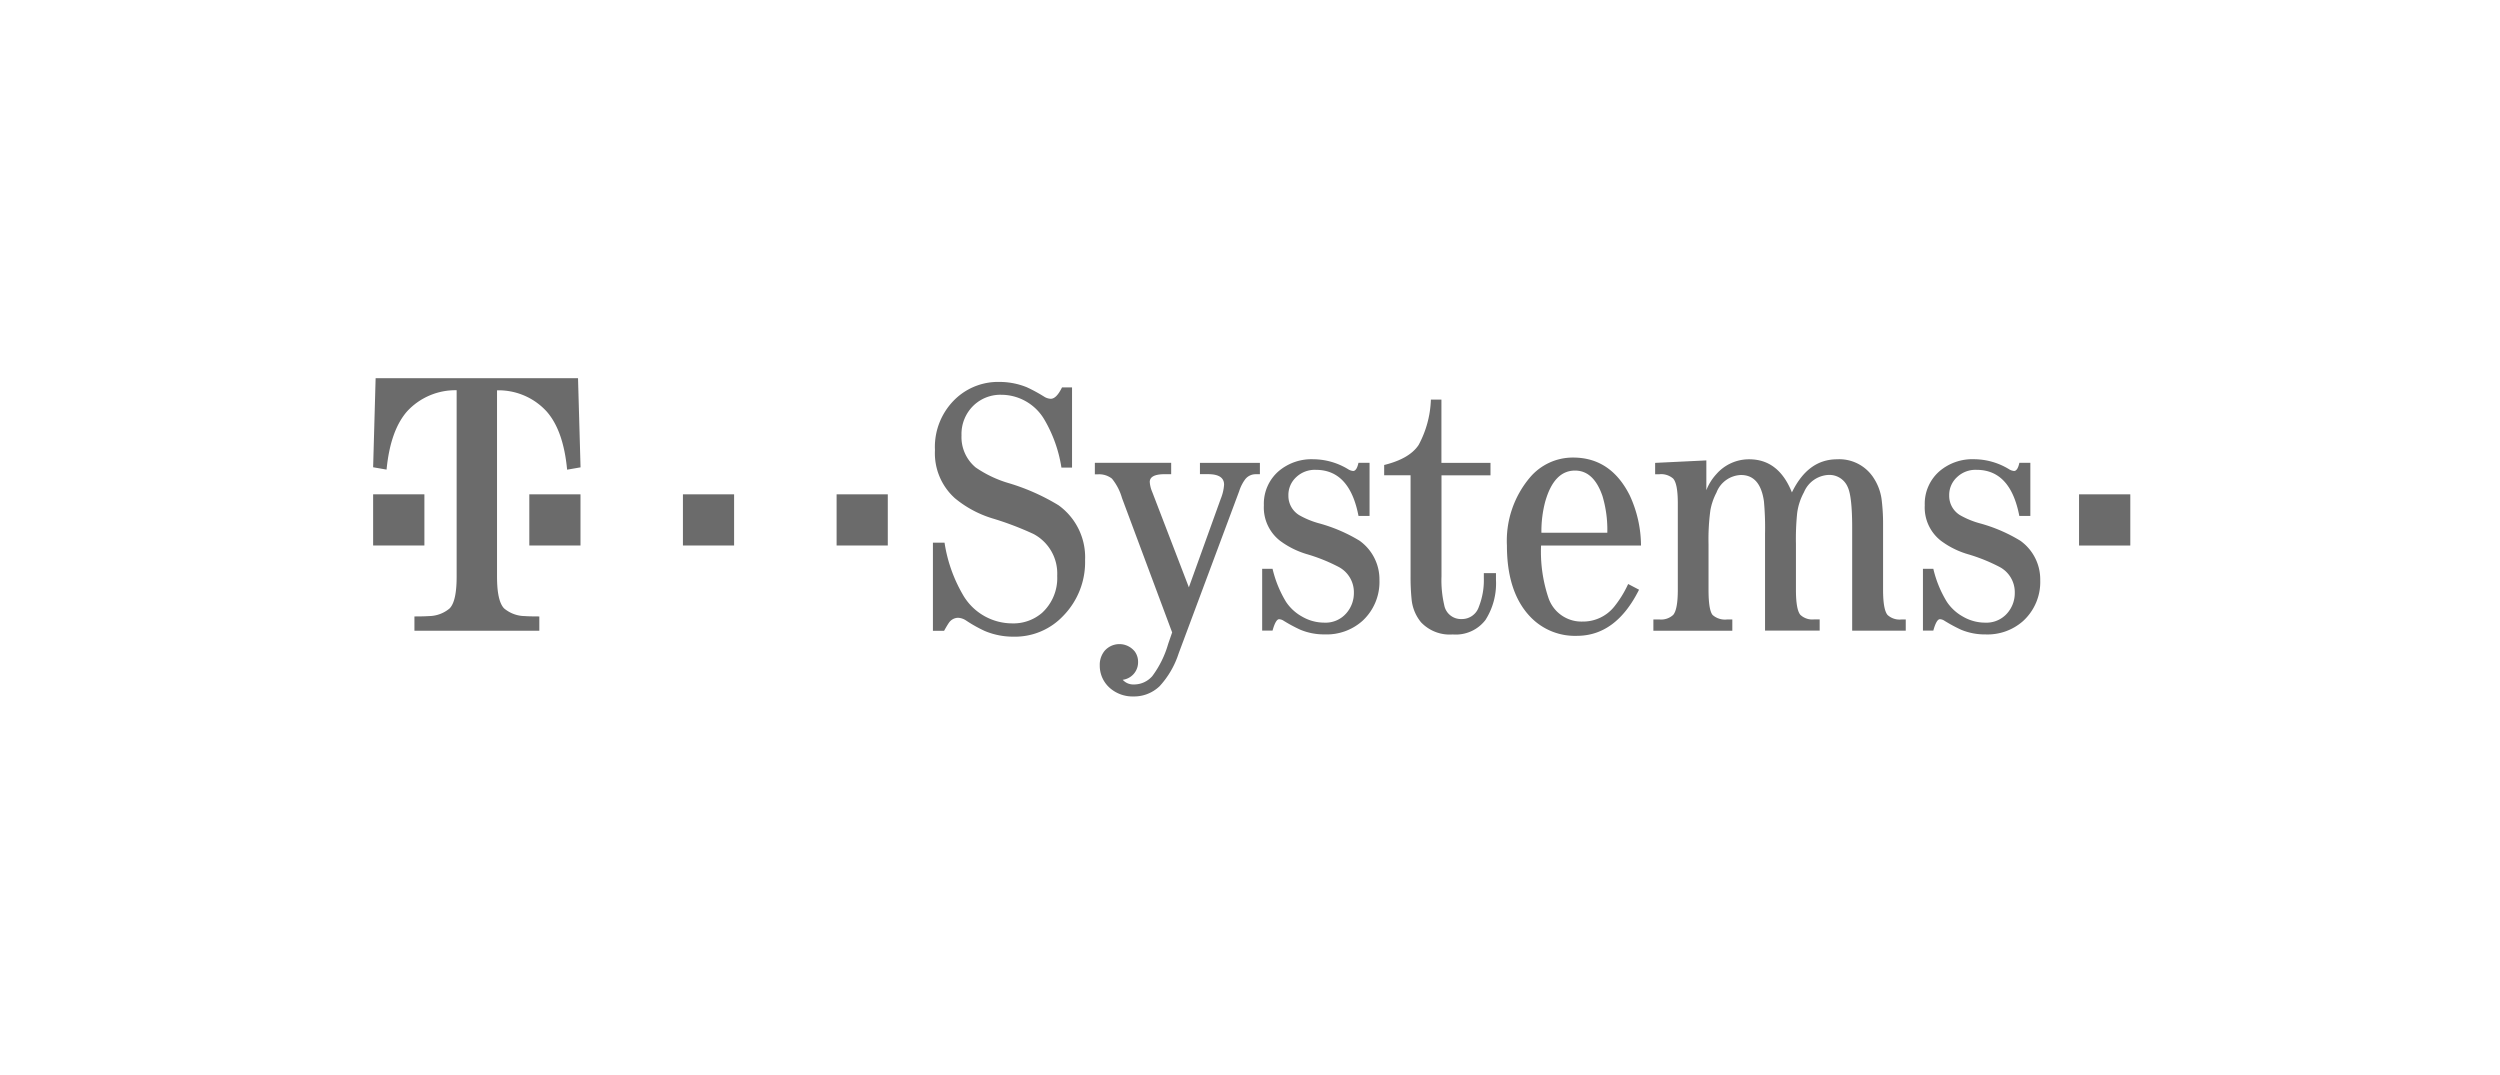 <?xml version="1.0" encoding="UTF-8"?>
<svg xmlns="http://www.w3.org/2000/svg" xmlns:xlink="http://www.w3.org/1999/xlink" width="335" height="144" viewBox="0 0 335 144">
  <defs>
    <clipPath id="clip-path">
      <rect id="Rechteck_18227" data-name="Rechteck 18227" width="235.46" height="42.646" fill="none"></rect>
    </clipPath>
    <clipPath id="clip-t-systems">
      <rect width="335" height="144"></rect>
    </clipPath>
  </defs>
  <g id="t-systems" clip-path="url(#clip-t-systems)">
    <g id="Gruppe_10304" data-name="Gruppe 10304" transform="translate(50 50.678)" opacity="0.85">
      <rect id="Rechteck_18222" data-name="Rechteck 18222" width="6.869" height="6.857" transform="translate(0 15.561)" fill="#515151"></rect>
      <rect id="Rechteck_18223" data-name="Rechteck 18223" width="6.858" height="6.857" transform="translate(20.928 15.562)" fill="#515151"></rect>
      <rect id="Rechteck_18224" data-name="Rechteck 18224" width="6.858" height="6.857" transform="translate(41.512 15.562)" fill="#515151"></rect>
      <rect id="Rechteck_18225" data-name="Rechteck 18225" width="6.858" height="6.857" transform="translate(62.105 15.562)" fill="#515151"></rect>
      <g id="Gruppe_10303" data-name="Gruppe 10303" transform="translate(0 0.001)">
        <g id="Gruppe_10302" data-name="Gruppe 10302" clip-path="url(#clip-path)">
          <path id="Pfad_2968" data-name="Pfad 2968" d="M27.455,0H.334L0,11.934l1.8.313C2.138,8.725,3.07,6.114,4.579,4.412a8.8,8.8,0,0,1,6.611-2.8V26.594c0,2.181-.3,3.6-.941,4.255a4.35,4.35,0,0,1-2.754,1.026c-.381.029-1.037.049-1.961.049v1.912H22.269V31.924c-.921,0-1.577-.019-1.961-.049a4.373,4.373,0,0,1-2.756-1.026c-.637-.655-.95-2.074-.95-4.255V1.625a8.719,8.719,0,0,1,6.618,2.8q2.278,2.549,2.773,7.833l1.8-.313Z" transform="translate(0 0)" fill="#515151"></path>
          <path id="Pfad_2969" data-name="Pfad 2969" d="M93.731,11.993a18.2,18.2,0,0,0-2.292-6.445A6.711,6.711,0,0,0,85.7,2.231a5.208,5.208,0,0,0-3.585,1.291,5.306,5.306,0,0,0-1.774,4.157,5.288,5.288,0,0,0,1.911,4.3A15.553,15.553,0,0,0,86.765,14.1a28.553,28.553,0,0,1,6.574,2.934A8.581,8.581,0,0,1,96.9,24.374a10.293,10.293,0,0,1-2.92,7.472,8.873,8.873,0,0,1-6.623,2.8,9.853,9.853,0,0,1-3.9-.763,18.343,18.343,0,0,1-2.508-1.408,2.125,2.125,0,0,0-1.078-.362,1.525,1.525,0,0,0-1.215.666c-.156.225-.372.577-.646,1.078h-1.5V22.046h1.558a19.675,19.675,0,0,0,2.371,6.827,7.637,7.637,0,0,0,6.672,3.99,5.867,5.867,0,0,0,4.02-1.408,6.321,6.321,0,0,0,2.034-4.972,5.994,5.994,0,0,0-3.155-5.588,41.368,41.368,0,0,0-5.526-2.1,14.521,14.521,0,0,1-5.026-2.7,8.1,8.1,0,0,1-2.675-6.445A8.885,8.885,0,0,1,79.7,2.623,8.3,8.3,0,0,1,85.462.51a9.7,9.7,0,0,1,3.634.713,21.16,21.16,0,0,1,2.322,1.262,1.779,1.779,0,0,0,.882.283c.509,0,1.009-.508,1.509-1.526h1.343v10.75Z" transform="translate(-1.499 -0.01)" fill="#515151"></path>
          <path id="Pfad_2970" data-name="Pfad 2970" d="M98.661,11.563H108.87V13.09h-.882c-1.323,0-1.989.352-1.989,1.046a4.113,4.113,0,0,0,.334,1.34L111.24,28.25,115.508,16.4a6.114,6.114,0,0,0,.451-1.907c0-.939-.716-1.408-2.157-1.408h-1.078V11.568h8.034v1.527h-.528a1.773,1.773,0,0,0-1.431.664,5.436,5.436,0,0,0-.814,1.6L109.87,37.111a11.869,11.869,0,0,1-2.536,4.372,4.927,4.927,0,0,1-3.537,1.389,4.611,4.611,0,0,1-3.018-1.027A3.97,3.97,0,0,1,99.3,38.695a2.94,2.94,0,0,1,.667-1.956,2.633,2.633,0,0,1,3.718-.212,2.606,2.606,0,0,1,.319.339,2.337,2.337,0,0,1,.431,1.388,2.363,2.363,0,0,1-2.059,2.386,1.92,1.92,0,0,0,1.51.626,3.244,3.244,0,0,0,2.459-1.125,13.424,13.424,0,0,0,2.127-4.323L109,34.294l-6.726-18.027a7.23,7.23,0,0,0-1.341-2.581,2.768,2.768,0,0,0-1.891-.577h-.4v-1.54h.019Z" transform="translate(-1.932 -0.227)" fill="#515151"></path>
          <path id="Pfad_2971" data-name="Pfad 2971" d="M135.9,11.553v7.121H134.42c-.794-4.128-2.7-6.177-5.712-6.177a3.609,3.609,0,0,0-2.635.98,3.237,3.237,0,0,0-1.048,2.451,3.025,3.025,0,0,0,1.46,2.647,11.4,11.4,0,0,0,2.606,1.078,21.144,21.144,0,0,1,5.46,2.335,6.371,6.371,0,0,1,2.675,5.321,7.075,7.075,0,0,1-2.323,5.467,7.2,7.2,0,0,1-5.026,1.771,8.225,8.225,0,0,1-3.253-.626,20.361,20.361,0,0,1-2.224-1.194,1.226,1.226,0,0,0-.618-.215q-.454,0-.882,1.526h-1.389V25.754H122.9a15.276,15.276,0,0,0,1.813,4.441,6.18,6.18,0,0,0,2.176,1.985,5.913,5.913,0,0,0,2.941.792,3.669,3.669,0,0,0,2.941-1.241,4.08,4.08,0,0,0,1.029-2.745,3.831,3.831,0,0,0-2.008-3.462,23.191,23.191,0,0,0-4.331-1.741,11.483,11.483,0,0,1-3.566-1.79,5.655,5.655,0,0,1-2.157-4.753,5.771,5.771,0,0,1,2.008-4.587,6.788,6.788,0,0,1,4.6-1.576,9.089,9.089,0,0,1,4.637,1.308,1.568,1.568,0,0,0,.716.265c.314,0,.558-.363.716-1.1H135.9Z" transform="translate(-2.38 -0.217)" fill="#515151"></path>
          <path id="Pfad_2972" data-name="Pfad 2972" d="M145.867,13.066V26.6a14.649,14.649,0,0,0,.363,3.844,2.27,2.27,0,0,0,2.322,1.887,2.381,2.381,0,0,0,2.322-1.643,9.72,9.72,0,0,0,.667-3.844v-.664h1.626v.909a9.093,9.093,0,0,1-1.411,5.37,5.011,5.011,0,0,1-4.38,1.936,5.282,5.282,0,0,1-4.262-1.643,5.672,5.672,0,0,1-1.244-2.982,29.117,29.117,0,0,1-.147-3.149V13.066h-3.537V11.687q3.393-.835,4.614-2.679a13.723,13.723,0,0,0,1.647-6.084h1.411V11.4h6.574v1.673h-6.569Z" transform="translate(-2.707 -0.058)" fill="#515151"></path>
          <path id="Pfad_2973" data-name="Pfad 2973" d="M172.931,22.631H159.538a19.433,19.433,0,0,0,.98,6.992,4.669,4.669,0,0,0,4.594,3.2,5.355,5.355,0,0,0,4.232-2,14.289,14.289,0,0,0,1.863-3.032l1.46.763q-3.085,6.177-8.327,6.182a8.257,8.257,0,0,1-6.319-2.631q-3.057-3.272-3.058-9.458a13.143,13.143,0,0,1,3.058-9.1,7.519,7.519,0,0,1,5.81-2.7q5.04,0,7.583,5.056a16.133,16.133,0,0,1,1.516,6.731m-4.516-1.711a15.787,15.787,0,0,0-.647-4.92q-1.176-3.419-3.683-3.413-2.821,0-4,4.2a15.553,15.553,0,0,0-.5,4.129Z" transform="translate(-3.035 -0.213)" fill="#515151"></path>
          <path id="Pfad_2974" data-name="Pfad 2974" d="M201.619,34.05V20.3c0-2.837-.2-4.666-.6-5.5a2.66,2.66,0,0,0-2.537-1.623,3.757,3.757,0,0,0-3.321,2.318,7.99,7.99,0,0,0-.911,2.768,33.933,33.933,0,0,0-.167,4.176v6.132c0,1.779.2,2.9.6,3.364a2.343,2.343,0,0,0,1.863.6h.716v1.506h-7.32V21.061a39.165,39.165,0,0,0-.147-4.343q-.5-3.537-3.086-3.529a3.653,3.653,0,0,0-3.281,2.367,8.1,8.1,0,0,0-.814,2.386,28.905,28.905,0,0,0-.244,4.51v6.132c0,1.809.186,2.933.549,3.364a2.512,2.512,0,0,0,1.939.6h.7v1.506H174.98V32.543h.784a2.386,2.386,0,0,0,1.863-.6c.412-.459.627-1.583.627-3.364v-11.6c0-1.751-.206-2.856-.627-3.315a2.459,2.459,0,0,0-1.863-.577h-.549V11.563l6.863-.331v3.99a6.858,6.858,0,0,1,1.343-2.151,5.8,5.8,0,0,1,4.4-1.988c2.635,0,4.536,1.477,5.722,4.439,1.44-2.964,3.449-4.439,6.054-4.439a5.469,5.469,0,0,1,4.947,2.581,6.915,6.915,0,0,1,1.049,3.052,25.883,25.883,0,0,1,.166,3.031V28.58c0,1.78.206,2.9.6,3.364a2.381,2.381,0,0,0,1.891.6h.548v1.506h-7.18Z" transform="translate(-3.427 -0.217)" fill="#515151"></path>
          <path id="Pfad_2975" data-name="Pfad 2975" d="M226.216,11.553v7.121h-1.478c-.794-4.128-2.7-6.177-5.723-6.177a3.573,3.573,0,0,0-2.625.98,3.238,3.238,0,0,0-1.049,2.451,3.026,3.026,0,0,0,1.461,2.647,11.4,11.4,0,0,0,2.606,1.078,21.052,21.052,0,0,1,5.457,2.338,6.365,6.365,0,0,1,2.675,5.321,7.074,7.074,0,0,1-2.322,5.467,7.183,7.183,0,0,1-5.027,1.771,8.238,8.238,0,0,1-3.252-.626,20.3,20.3,0,0,1-2.225-1.2,1.2,1.2,0,0,0-.618-.215q-.456,0-.882,1.526h-1.391V25.755h1.391a14.978,14.978,0,0,0,1.822,4.441,6.207,6.207,0,0,0,2.176,1.985,5.923,5.923,0,0,0,2.941.792,3.7,3.7,0,0,0,2.949-1.241,4.083,4.083,0,0,0,1.027-2.745,3.824,3.824,0,0,0-2.008-3.462,23.19,23.19,0,0,0-4.331-1.741,11.388,11.388,0,0,1-3.566-1.79,5.655,5.655,0,0,1-2.157-4.753,5.768,5.768,0,0,1,2.01-4.591,6.781,6.781,0,0,1,4.594-1.576,9.092,9.092,0,0,1,4.643,1.311,1.568,1.568,0,0,0,.716.265c.314,0,.558-.363.716-1.1h1.47Z" transform="translate(-4.149 -0.217)" fill="#515151"></path>
          <rect id="Rechteck_18226" data-name="Rechteck 18226" width="6.868" height="6.857" transform="translate(228.592 15.561)" fill="#515151"></rect>
        </g>
      </g>
    </g>
  </g>
</svg>
